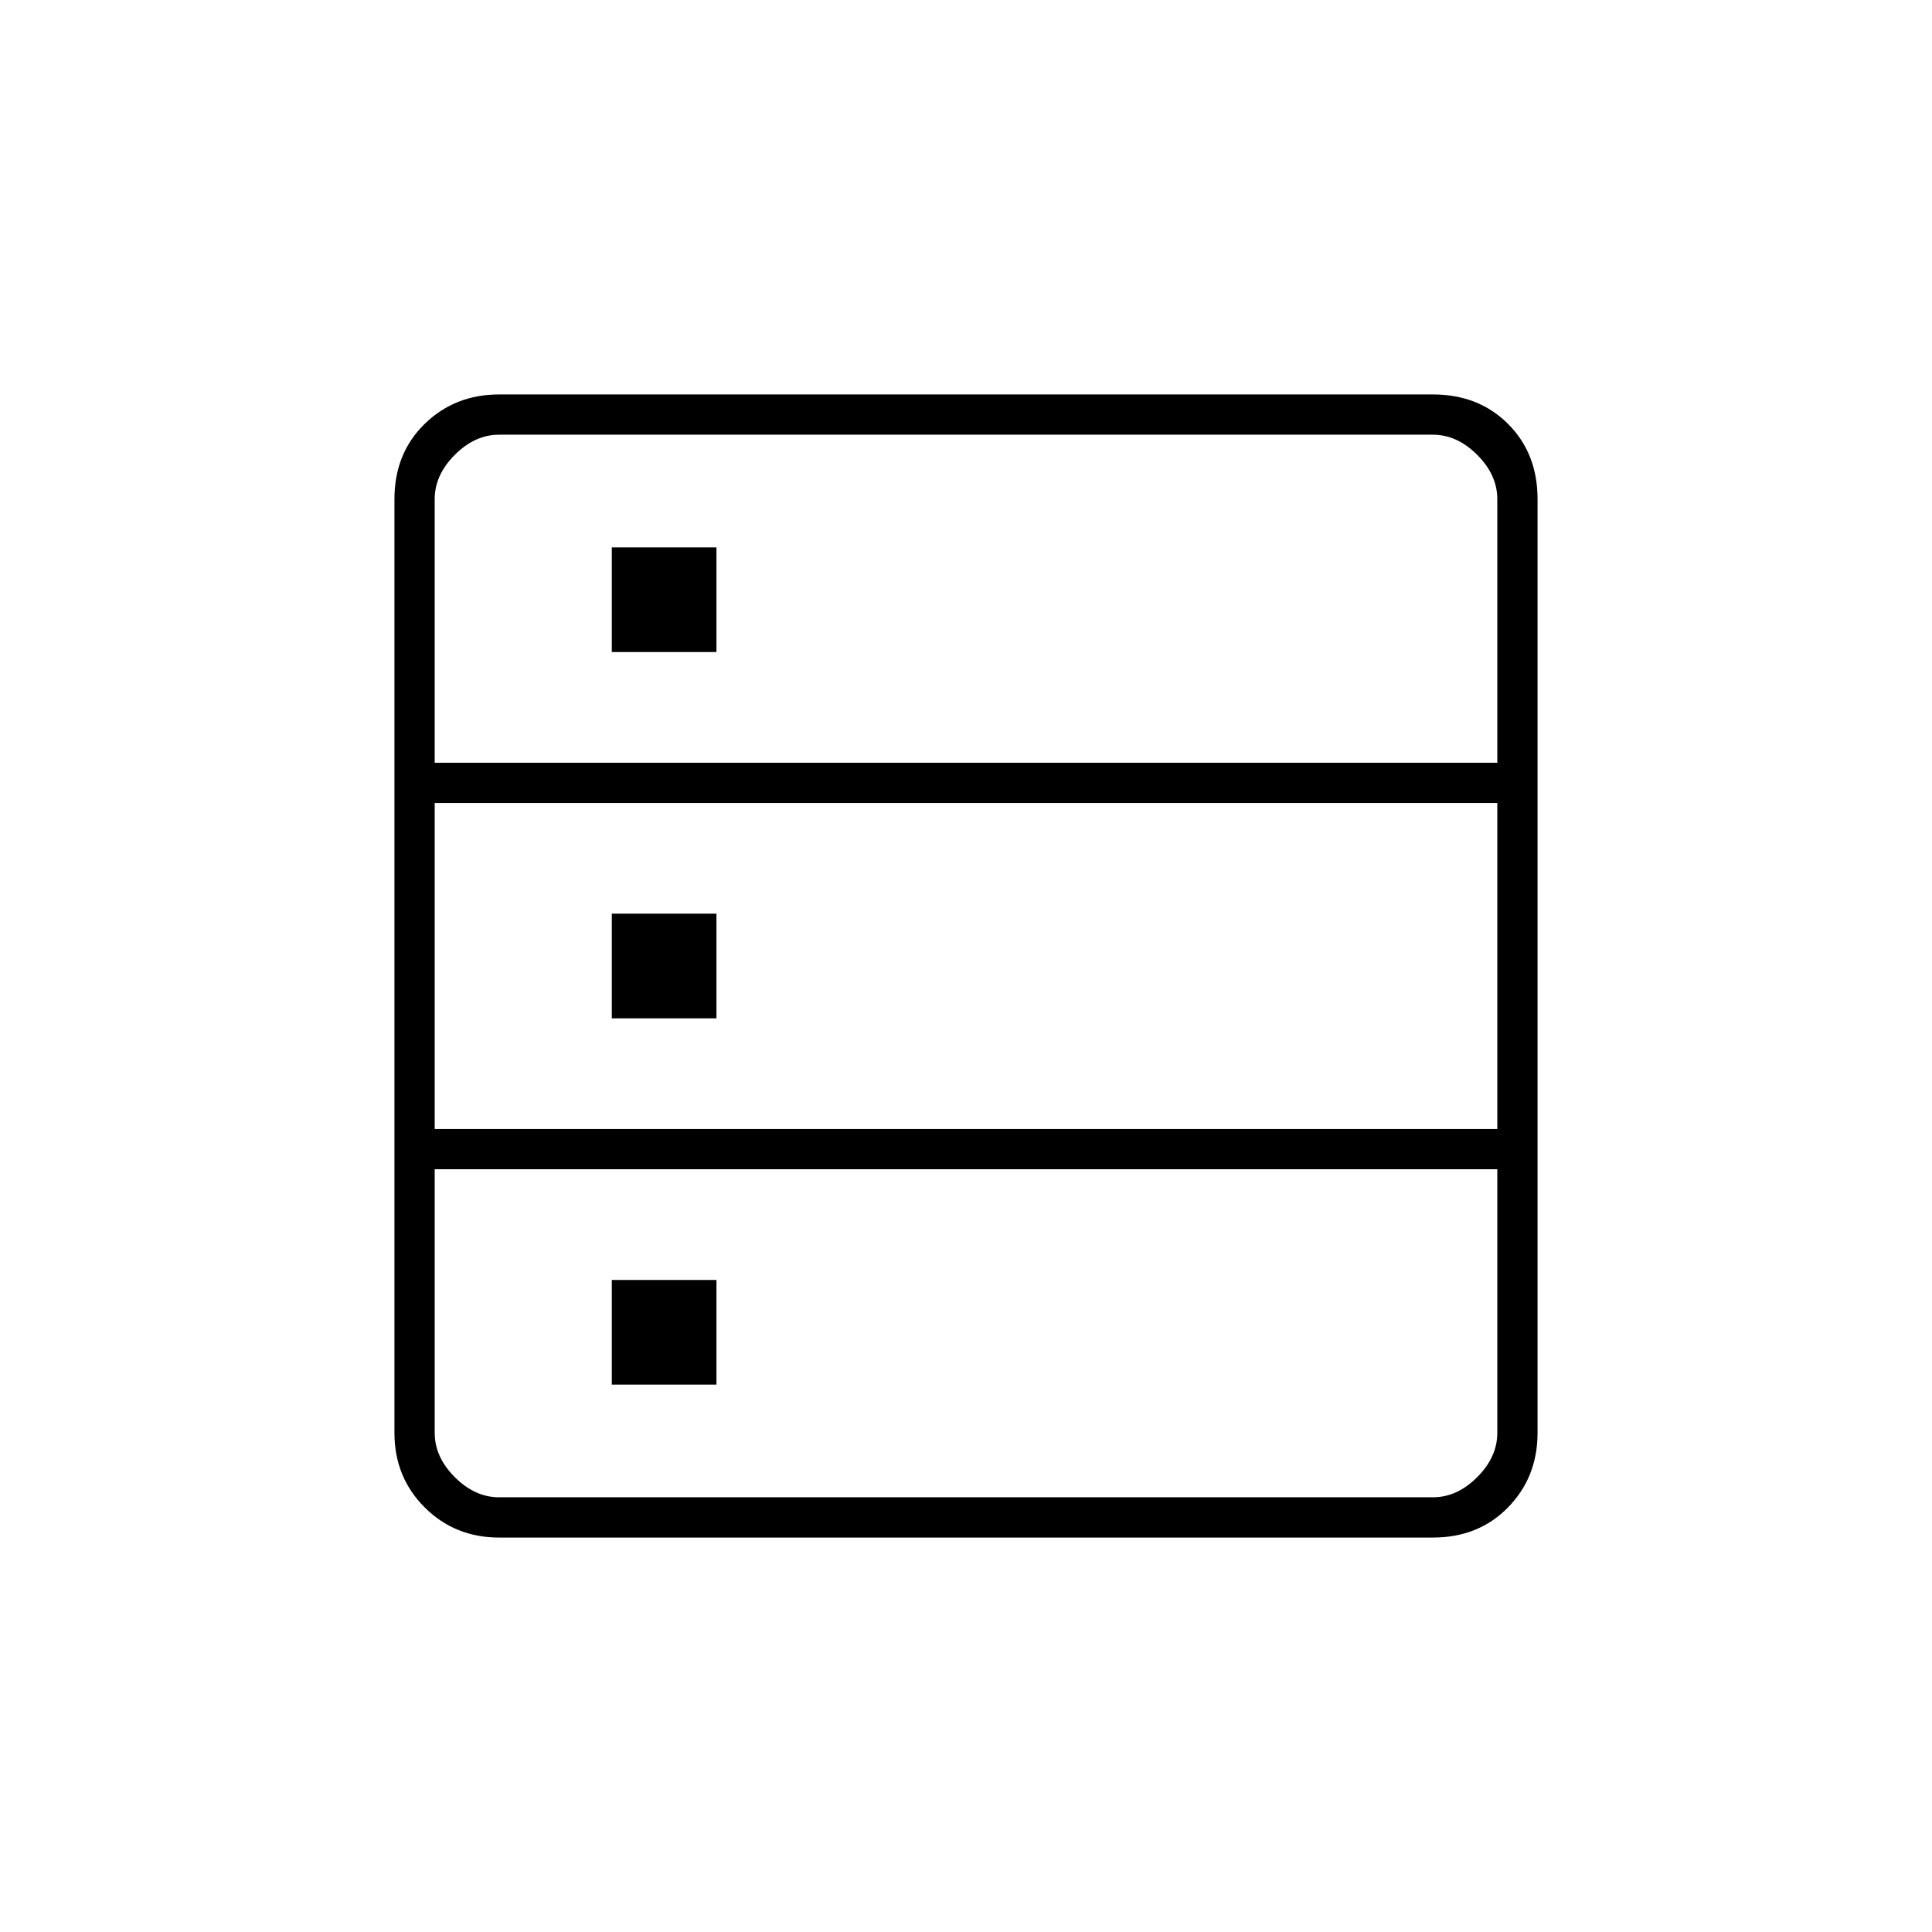 <svg xmlns="http://www.w3.org/2000/svg" height="20" viewBox="0 -960 960 960" width="20"><path d="M248-196q-22 0-37-15t-15-37v-464q0-22.7 15-37.35Q226-764 248-764h464q22.7 0 37.35 14.65Q764-734.7 764-712v464q0 22-14.65 37T712-196H248Zm-32-385h528v-131q0-12-10-22t-22-10H248q-12 0-22 10t-10 22v131Zm0 182h528v-162H216v162Zm32 183h464q12 0 22-10t10-22v-131H216v131q0 12 10 22t22 10Zm56-420v-52h52v52h-52Zm0 182v-52h52v52h-52Zm0 182v-52h52v52h-52Z"/></svg>